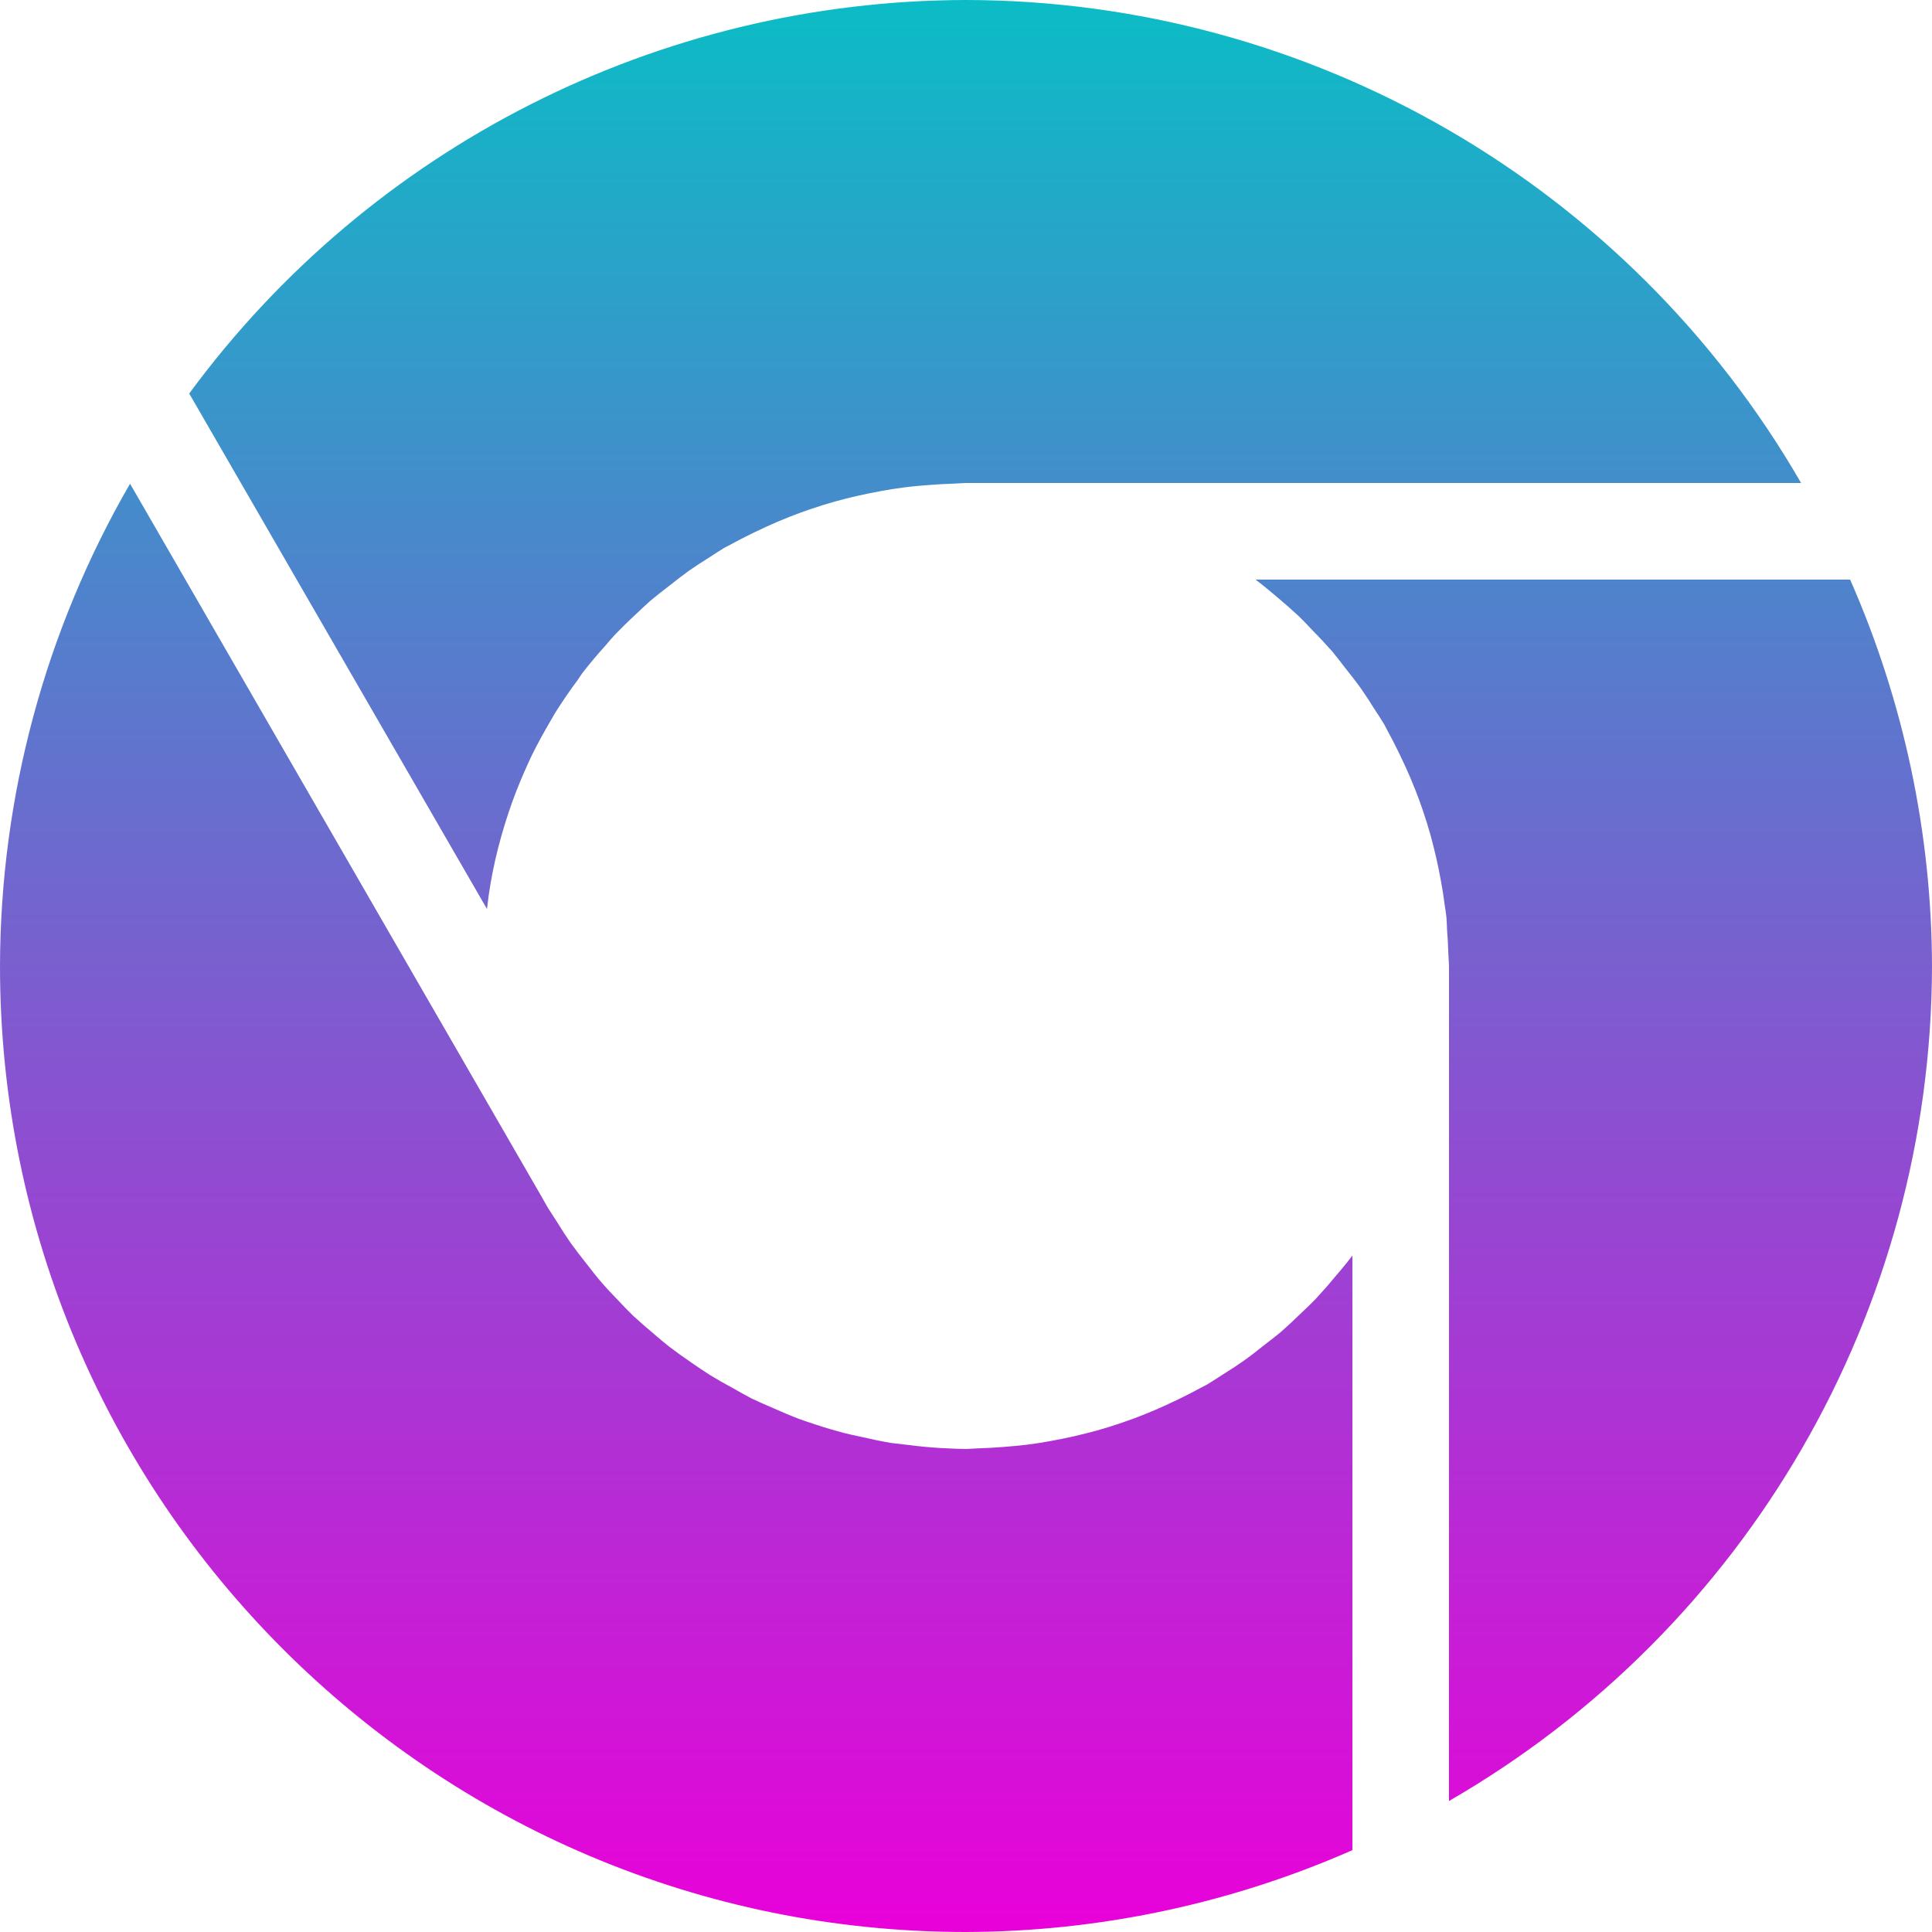 <svg xmlns="http://www.w3.org/2000/svg" width="16" height="16" version="1.1">
 <defs>
  <style id="current-color-scheme" type="text/css">
    .ColorScheme-Text { color: #d3dae3; } .ColorScheme-Highlight { color:#5294e2; }
  </style>
  <linearGradient id="cyberneon" x1="0%" x2="0%" y1="0%" y2="100%">
    <stop offset="0%" style="stop-color:#0abdc6; stop-opacity:1"/>
    <stop offset="100%" style="stop-color:#ea00d9; stop-opacity:1"/>
  </linearGradient>
 </defs>
  <path fill="url(#cyberneon)" class="ColorScheme-Text" d="M 8 0 C 5.46 0.004 3.072 1.213 1.567 3.259 L 4.033 7.528 C 4.037 7.491 4.042 7.453 4.047 7.416 C 4.066 7.284 4.092 7.153 4.125 7.024 C 4.158 6.895 4.197 6.767 4.242 6.642 C 4.281 6.534 4.325 6.428 4.373 6.323 C 4.384 6.299 4.395 6.275 4.406 6.252 C 4.451 6.161 4.499 6.073 4.55 5.986 C 4.566 5.958 4.582 5.931 4.598 5.903 C 4.656 5.811 4.718 5.72 4.783 5.633 C 4.795 5.615 4.808 5.596 4.82 5.578 C 4.883 5.496 4.95 5.417 5.019 5.341 C 5.04 5.315 5.062 5.29 5.084 5.266 C 5.144 5.203 5.205 5.143 5.269 5.084 C 5.307 5.048 5.345 5.012 5.384 4.977 C 5.438 4.932 5.493 4.889 5.548 4.847 C 5.6 4.806 5.652 4.765 5.705 4.727 C 5.76 4.689 5.816 4.652 5.873 4.617 C 5.915 4.589 5.957 4.562 6 4.536 C 6.016 4.528 6.032 4.519 6.048 4.511 C 6.079 4.494 6.111 4.477 6.142 4.461 C 6.208 4.427 6.275 4.395 6.342 4.364 C 6.407 4.334 6.473 4.306 6.539 4.28 C 6.594 4.258 6.649 4.238 6.705 4.219 C 6.774 4.195 6.845 4.173 6.916 4.153 C 6.978 4.136 7.04 4.12 7.103 4.106 C 7.168 4.091 7.234 4.078 7.3 4.066 C 7.364 4.054 7.428 4.044 7.492 4.036 C 7.562 4.027 7.632 4.021 7.702 4.016 C 7.762 4.011 7.823 4.008 7.884 4.006 C 7.923 4.004 7.962 4.001 8 4 L 14.916 4 C 13.489 1.529 10.854 0.004 8.001 0 L 8 0 Z M 1.077 4.006 C 0.374 5.22 0.003 6.598 0 8 C 0 12.418 3.582 16 8 16 C 9.102 15.997 10.192 15.766 11.2 15.322 L 11.2 10.398 C 11.185 10.418 11.17 10.437 11.155 10.456 C 11.121 10.498 11.087 10.539 11.052 10.579 C 11.002 10.64 10.95 10.699 10.897 10.756 C 10.857 10.797 10.816 10.837 10.774 10.876 C 10.719 10.93 10.663 10.982 10.605 11.033 C 10.56 11.07 10.515 11.105 10.469 11.14 C 10.412 11.186 10.354 11.231 10.295 11.273 C 10.24 11.311 10.184 11.348 10.127 11.383 C 10.085 11.41 10.043 11.438 10 11.464 C 9.984 11.472 9.968 11.481 9.952 11.489 C 9.921 11.506 9.889 11.523 9.858 11.539 C 9.792 11.573 9.725 11.605 9.658 11.636 C 9.593 11.666 9.527 11.694 9.461 11.72 C 9.406 11.742 9.351 11.762 9.295 11.781 C 9.226 11.805 9.155 11.827 9.084 11.847 C 9.022 11.864 8.96 11.879 8.897 11.894 C 8.832 11.909 8.766 11.922 8.7 11.934 C 8.636 11.946 8.572 11.956 8.508 11.964 C 8.438 11.972 8.368 11.979 8.298 11.984 C 8.238 11.989 8.177 11.992 8.116 11.994 C 8.077 11.996 8.039 11.998 8 12 C 7.951 11.999 7.902 11.998 7.853 11.995 C 7.831 11.994 7.81 11.993 7.788 11.992 C 7.7 11.987 7.612 11.978 7.525 11.967 C 7.477 11.962 7.429 11.956 7.38 11.95 C 7.298 11.936 7.216 11.919 7.135 11.9 C 7.086 11.89 7.036 11.879 6.988 11.867 C 6.909 11.846 6.831 11.823 6.753 11.797 C 6.703 11.781 6.653 11.764 6.604 11.746 C 6.537 11.72 6.471 11.692 6.405 11.662 C 6.345 11.637 6.285 11.61 6.225 11.582 C 6.172 11.554 6.12 11.525 6.068 11.495 C 6.004 11.461 5.941 11.425 5.879 11.387 C 5.828 11.354 5.778 11.321 5.728 11.286 C 5.666 11.244 5.605 11.2 5.544 11.154 C 5.502 11.121 5.461 11.086 5.42 11.051 C 5.36 11.001 5.302 10.95 5.244 10.897 C 5.203 10.857 5.163 10.816 5.124 10.774 C 5.07 10.719 5.018 10.663 4.968 10.605 C 4.931 10.56 4.895 10.515 4.86 10.469 C 4.814 10.412 4.77 10.354 4.727 10.295 C 4.689 10.24 4.652 10.184 4.617 10.126 C 4.59 10.085 4.563 10.043 4.536 10 L 4.489 9.917 L 1.077 4.006 L 1.077 4.006 Z M 10.398 4.8 C 10.418 4.815 10.437 4.83 10.456 4.845 C 10.498 4.879 10.539 4.913 10.58 4.948 C 10.64 4.998 10.699 5.05 10.756 5.103 C 10.797 5.143 10.837 5.185 10.876 5.227 C 10.93 5.281 10.982 5.338 11.033 5.395 C 11.07 5.44 11.105 5.485 11.14 5.531 C 11.186 5.588 11.231 5.646 11.273 5.705 C 11.311 5.76 11.348 5.816 11.383 5.873 C 11.411 5.915 11.438 5.957 11.464 6 C 11.472 6.016 11.481 6.032 11.489 6.048 C 11.506 6.08 11.523 6.111 11.539 6.142 C 11.573 6.208 11.605 6.275 11.636 6.342 C 11.666 6.407 11.694 6.473 11.72 6.539 C 11.742 6.594 11.762 6.649 11.781 6.705 C 11.805 6.774 11.827 6.845 11.847 6.916 C 11.864 6.978 11.879 7.04 11.894 7.103 C 11.909 7.168 11.922 7.234 11.934 7.3 C 11.946 7.364 11.956 7.428 11.964 7.492 C 11.97 7.528 11.975 7.564 11.979 7.6 C 11.981 7.634 11.983 7.668 11.984 7.702 C 11.989 7.762 11.992 7.824 11.994 7.885 C 11.996 7.923 11.998 7.961 12 8 L 12 14.915 C 14.471 13.489 15.995 10.854 16 8 C 15.997 6.898 15.766 5.809 15.322 4.8 L 10.398 4.8 L 10.398 4.8 Z"/>
</svg>
